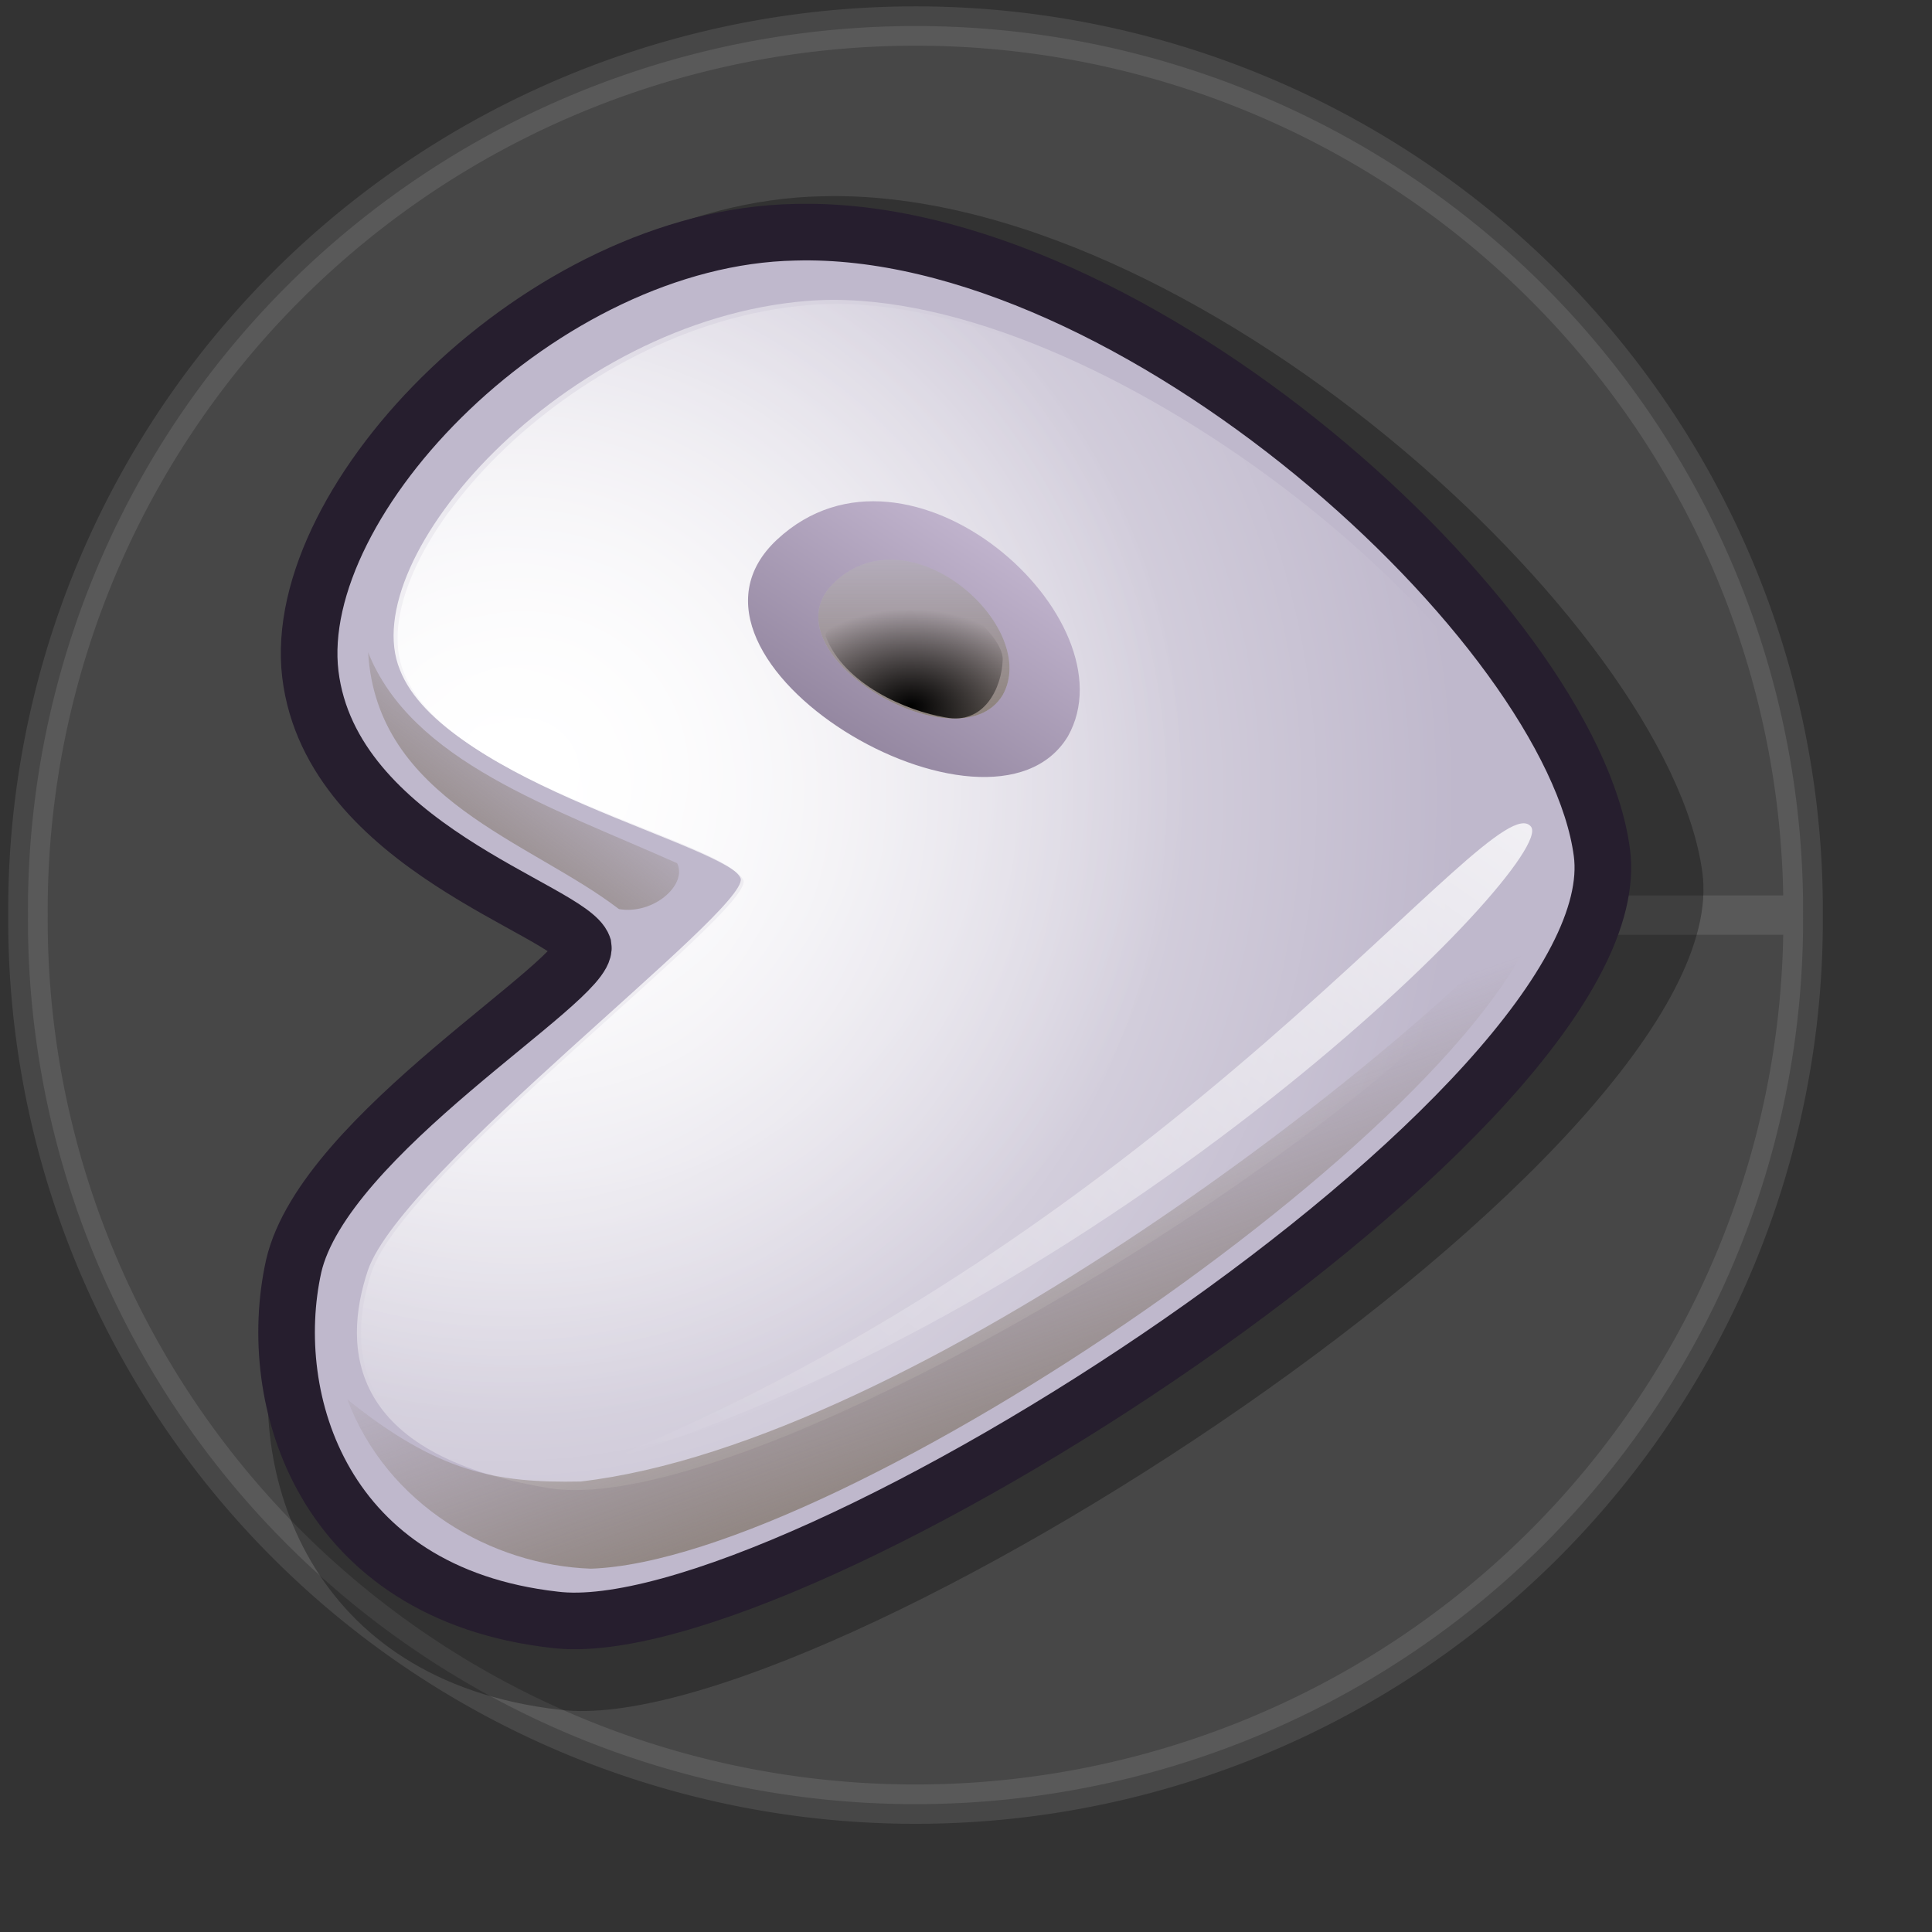 <?xml version="1.0" encoding="UTF-8" standalone="no"?>
<!DOCTYPE svg PUBLIC "-//W3C//DTD SVG 20010904//EN"
"http://www.w3.org/TR/2001/REC-SVG-20010904/DTD/svg10.dtd">
<!-- Created with Inkscape (http://www.inkscape.org/) -->
<svg
   version="1"
   x="0"
   y="0"
   width="36pt"
   height="36pt"
   id="svg548"
   sodipodi:version="0.32"
   sodipodi:docname="gnome-spinner-rest.svg"
   sodipodi:docbase="/home/andrew/lila"
   inkscape:version="0.40"
   xmlns="http://www.w3.org/2000/svg"
   xmlns:inkscape="http://www.inkscape.org/namespaces/inkscape"
   xmlns:sodipodi="http://sodipodi.sourceforge.net/DTD/sodipodi-0.dtd"
   xmlns:xlink="http://www.w3.org/1999/xlink"
   xmlns:rdf="http://www.w3.org/1999/02/22-rdf-syntax-ns#"
   xmlns:cc="http://web.resource.org/cc/"
   xmlns:dc="http://purl.org/dc/elements/1.1/">
  <rect width="100%" height="100%" fill="#333333" stroke="none"/>
  <sodipodi:namedview
     id="base"
     inkscape:zoom="5.2988480"
     inkscape:cx="24.419585"
     inkscape:cy="23.316306"
     inkscape:window-width="514"
     inkscape:window-height="557"
     inkscape:window-x="29"
     inkscape:window-y="303"
     showgrid="false"
     gridspacingy="1pt"
     gridspacingx="0.99pt"
     inkscape:current-layer="g940" />
  <defs
     id="defs550">
    <linearGradient
       x1="0"
       y1="0"
       x2="1"
       y2="0"
       id="linearGradient1129"
       gradientUnits="objectBoundingBox"
       spreadMethod="pad">
      <stop
         style="stop-color:#d9cce6;stop-opacity:1;"
         offset="0"
         id="stop1130" />
      <stop
         style="stop-color:#73667f;stop-opacity:1;"
         offset="1"
         id="stop1131" />
    </linearGradient>
    <linearGradient
       x1="0"
       y1="0"
       x2="1"
       y2="0"
       id="linearGradient588"
       gradientUnits="objectBoundingBox"
       spreadMethod="pad">
      <stop
         style="stop-color:#a673f3;stop-opacity:1;"
         offset="0"
         id="stop589" />
      <stop
         style="stop-color:#4c3f8c;stop-opacity:1;"
         offset="1"
         id="stop590" />
    </linearGradient>
    <linearGradient
       x1="0"
       y1="0"
       x2="1"
       y2="0"
       id="linearGradient576"
       gradientUnits="objectBoundingBox"
       spreadMethod="pad">
      <stop
         style="stop-color:#000000;stop-opacity:1;"
         offset="0"
         id="stop577" />
      <stop
         style="stop-color:#000000;stop-opacity:0;"
         offset="1"
         id="stop578" />
    </linearGradient>
    <linearGradient
       x1="0"
       y1="0"
       x2="1"
       y2="0"
       id="linearGradient569"
       gradientUnits="objectBoundingBox"
       spreadMethod="pad">
      <stop
         style="stop-color:#73667f;stop-opacity:1;"
         offset="0"
         id="stop570" />
      <stop
         style="stop-color:#d9cce6;stop-opacity:1;"
         offset="1"
         id="stop571" />
    </linearGradient>
    <linearGradient
       x1="0"
       y1="0"
       x2="1"
       y2="0"
       id="linearGradient564"
       gradientUnits="objectBoundingBox"
       spreadMethod="pad">
      <stop
         style="stop-color:#7f7366;stop-opacity:1;"
         offset="0"
         id="stop565" />
      <stop
         style="stop-color:#7f7366;stop-opacity:0;"
         offset="1"
         id="stop566" />
    </linearGradient>
    <linearGradient
       x1="0"
       y1="0"
       x2="1"
       y2="0"
       id="linearGradient558"
       gradientUnits="objectBoundingBox"
       spreadMethod="pad">
      <stop
         style="stop-color:#ffffff;stop-opacity:1;"
         offset="0"
         id="stop559" />
      <stop
         style="stop-color:#ffffff;stop-opacity:0;"
         offset="1"
         id="stop560" />
    </linearGradient>
    <linearGradient
       id="linearGradient561"
       xlink:href="#linearGradient1129"
       x1="-0.014"
       y1="-0"
       x2="0.986"
       y2="0.984" />
    <linearGradient
       x1="0.494"
       y1="0.992"
       x2="0.494"
       y2="0.016"
       id="linearGradient563"
       xlink:href="#linearGradient564"
       gradientUnits="objectBoundingBox"
       spreadMethod="pad" />
    <linearGradient
       x1="0.123"
       y1="0.992"
       x2="0.825"
       y2="0"
       id="linearGradient572"
       xlink:href="#linearGradient569"
       gradientUnits="objectBoundingBox"
       spreadMethod="pad" />
    <linearGradient
       x1="0.032"
       y1="0.984"
       x2="0.695"
       y2="0.242"
       id="linearGradient575"
       xlink:href="#linearGradient564"
       gradientUnits="objectBoundingBox"
       spreadMethod="pad" />
    <radialGradient
       cx="0.489"
       cy="0.984"
       fx="0.494"
       fy="0.867"
       r="0.797"
       id="radialGradient579"
       xlink:href="#linearGradient576"
       gradientUnits="objectBoundingBox"
       spreadMethod="pad" />
    <linearGradient
       x1="0.578"
       y1="0.977"
       x2="0.291"
       y2="0.516"
       id="linearGradient583"
       xlink:href="#linearGradient564"
       gradientUnits="objectBoundingBox"
       spreadMethod="pad" />
    <linearGradient
       x1="0.963"
       y1="0"
       x2="0.005"
       y2="0.984"
       id="linearGradient585"
       xlink:href="#linearGradient558"
       gradientUnits="objectBoundingBox"
       spreadMethod="pad" />
    <radialGradient
       cx="0.146"
       cy="0.391"
       fx="0.146"
       fy="0.391"
       r="0.524"
       id="radialGradient587"
       xlink:href="#linearGradient558"
       gradientUnits="objectBoundingBox"
       spreadMethod="pad" />
    <radialGradient
       cx="0.131"
       cy="0.414"
       fx="0.131"
       fy="0.414"
       r="0.754"
       id="radialGradient592"
       xlink:href="#linearGradient558"
       gradientUnits="objectBoundingBox"
       spreadMethod="pad" />
    <linearGradient
       xlink:href="#linearGradient558"
       id="linearGradient1132"
       x1="0.013"
       y1="0.016"
       x2="0.961"
       y2="0.969" />
    <linearGradient
       xlink:href="#linearGradient1129"
       id="linearGradient1133"
       x1="0.015"
       y1="0"
       x2="0.977"
       y2="1" />
    <linearGradient
       xlink:href="#linearGradient558"
       id="linearGradient1134"
       x1="0.011"
       y1="0.02"
       x2="0.989"
       y2="0.98" />
    <linearGradient
       xlink:href="#linearGradient558"
       id="linearGradient1135"
       x1="-0"
       y1="0.016"
       x2="1"
       y2="0.992" />
  </defs>
  <path
     sodipodi:type="arc"
     style="font-size:12;fill:#ffffff;fill-rule:evenodd;stroke-width:1pt;fill-opacity:1;stroke:#ffffff;stroke-opacity:1;opacity:0.1;"
     id="path1025"
     sodipodi:cx="29.96055794"
     sodipodi:cy="30.29227257"
     sodipodi:rx="29.96055794"
     sodipodi:ry="29.96055794"
     d="M 59.921 30.292 A 29.961 29.961 0 1 0 0,30.292 A 29.961 29.961 0 1 0 59.921 30.292 L 29.961 30.292 z"
     transform="matrix(0.736,0,0,0.733,0.695,0.531)" />
  <g
     id="g940"
     transform="matrix(0.75,0,0,0.75,0.174,0.194)">
    <path
       d="M 19.356 32.054 C 18.911 30.725 10.254 28.449 9.495 22.218 C 8.732 15.863 17.877 6.426 26.994 6.243 C 39.221 5.901 55.061 20.418 56.161 28.643 C 57.4 37.793 26.931 57.457 18.315 56.379 C 9.943 55.43 7.822 48.44 8.891 43.603 C 9.991 38.823 19.568 33.286 19.356 32.054 z "
       style="font-size:12;opacity:0.296;fill:#000000;fill-rule:evenodd;stroke-width:1pt;fill-opacity:1;"
       id="path581" />
    <path
       d="M 19.09 31.098 C 18.682 29.88 10.745 27.793 10.049 22.08 C 9.35 16.254 17.734 7.602 26.092 7.435 C 37.302 7.121 51.823 20.43 52.831 27.971 C 53.967 36.359 26.034 54.386 18.136 53.398 C 10.46 52.528 8.516 46.12 9.496 41.686 C 10.504 37.303 19.284 32.227 19.09 31.098 z "
       style="font-size:12;fill:#bfb8cc;fill-rule:evenodd;stroke:#261e2e;stroke-width:1.875;stroke-dasharray:none;"
       id="path552" />
    <path
       d="M 24.307 28.851 C 23.91 27.669 14.446 25.636 13.014 21.925 C 11.507 18.262 18.411 10.363 26.497 9.711 C 35.551 8.972 49.806 19.97 51.49 27.467 C 52.686 32.967 25.405 50.479 17.821 49.015 C 11.328 47.909 11.083 44.428 11.956 41.818 C 13.107 38.505 24.495 29.946 24.307 28.851 z "
       style="font-size:12;fill:url(#radialGradient592);fill-rule:evenodd;stroke-width:1pt;"
       id="path557" />
    <path
       d="M 24.399 28.919 C 24.004 27.741 14.571 25.715 13.145 22.017 C 11.642 18.366 18.524 10.494 26.582 9.844 C 35.605 9.108 49.812 20.068 51.49 27.54 C 52.682 33.021 25.493 50.474 17.935 49.015 C 11.464 47.913 11.22 44.444 12.09 41.843 C 13.237 38.541 24.587 30.011 24.399 28.919 z "
       style="font-size:12;fill:url(#radialGradient587);fill-rule:evenodd;stroke-width:1pt;"
       id="path596" />
    <path
       d="M 25.514 17.611 C 29.897 13.541 37.329 20.258 35.143 24.134 C 32.578 28.37 21.199 21.617 25.514 17.611 z "
       style="font-size:12;fill:url(#linearGradient572);fill-rule:evenodd;stroke-width:1pt;opacity:1;"
       id="path568" />
    <path
       d="M 27.432 19.01 C 29.958 16.664 34.243 20.535 32.982 22.769 C 31.504 25.211 24.945 21.319 27.432 19.01 z "
       style="font-size:12;fill:#bfb8cc;fill-rule:evenodd;stroke-width:1pt;fill-opacity:1;"
       id="path562" />
    <path
       d="M 27.432 19.01 C 29.958 16.664 34.243 20.535 32.982 22.769 C 31.504 25.211 24.945 21.319 27.432 19.01 z "
       style="font-size:12;fill:url(#linearGradient563);fill-rule:evenodd;stroke-width:1pt;"
       id="path567" />
    <path
       d="M 32.984 21.603 C 32.952 22.519 32.378 23.762 31.085 23.506 C 29.807 23.297 27.733 22.413 27.126 20.834 C 26.948 20.358 29.691 19.038 30.727 19.349 C 31.526 19.588 33.026 20.886 32.984 21.603 z "
       style="font-size:12;fill:url(#radialGradient579);fill-rule:evenodd;stroke-width:1pt;"
       id="path574"
       sodipodi:nodetypes="ccccc" />
    <path
       d="M 11.962 21.348 C 12.255 26.237 17.339 27.607 20.272 29.856 C 21.421 30.052 22.549 29.043 22.199 28.337 C 18.043 26.479 13.404 24.966 11.962 21.348 z "
       style="font-size:12;fill:url(#linearGradient575);fill-rule:evenodd;stroke-width:1pt;"
       id="path580"
       sodipodi:nodetypes="cccc" />
    <path
       d="M 11.274 46.1 C 12.605 49.611 16.059 51.592 19.343 51.706 C 27.695 51.422 49.466 36.531 50.938 29.453 C 46.889 34.323 30.186 47.516 19.003 48.818 C 16.172 48.875 14.275 48.507 11.274 46.1 z "
       style="font-size:12;fill:url(#linearGradient583);fill-rule:evenodd;stroke-width:1pt;"
       id="path582" />
    <path
       d="M 50.486 27.128 C 49.277 25.562 38.762 40.517 19.512 48.255 C 36.779 43.09 51.366 28.284 50.486 27.128 z "
       style="font-size:12;opacity:0.804;fill:url(#linearGradient585);fill-rule:evenodd;stroke-width:1pt;"
       id="path584" />
  </g>
</svg>
